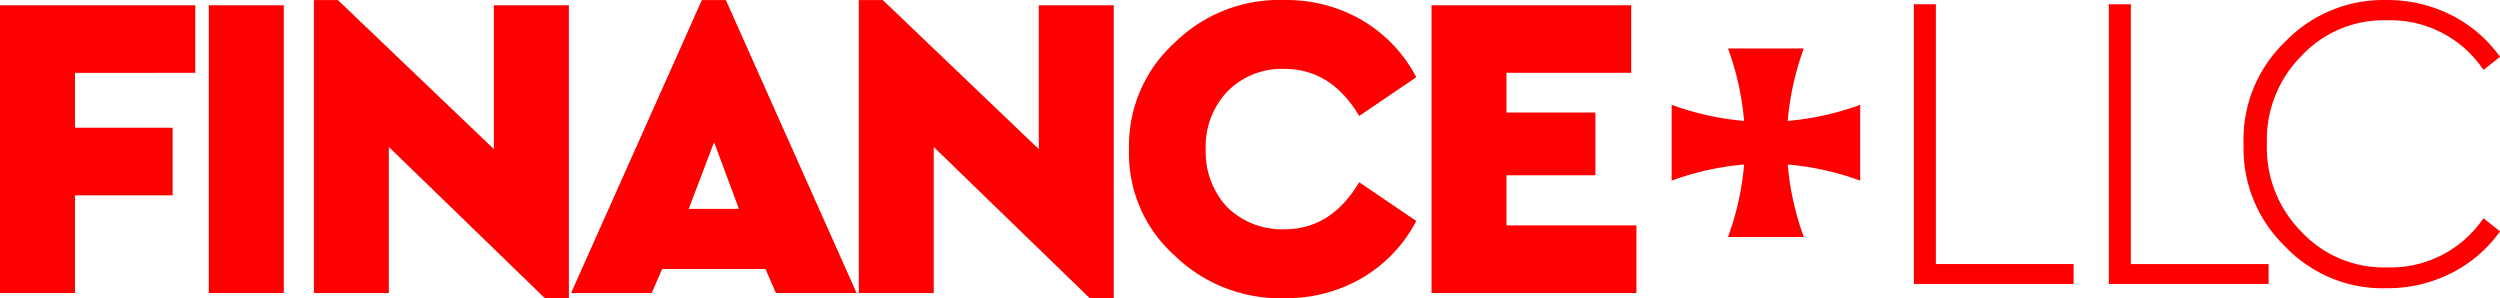 <svg xmlns="http://www.w3.org/2000/svg" width="206.462" height="24.628" viewBox="0 0 206.462 24.628">
  <g id="Group_29" data-name="Group 29" transform="translate(-376.376 -76)">
    <path id="Union_6" data-name="Union 6" d="M7.31,15.572H4.655A23,23,0,0,0,5.984,9.588,23.006,23.006,0,0,0,0,10.917V4.655A23,23,0,0,0,5.984,5.984,23,23,0,0,0,4.655,0h6.262A22.992,22.992,0,0,0,9.588,5.984a23,23,0,0,0,5.984-1.329v6.262A23.011,23.011,0,0,0,9.588,9.588a22.994,22.994,0,0,0,1.329,5.984Z" transform="translate(514.428 80)" fill="red"/>
    <path id="Path_69" data-name="Path 69" d="M2.376,0V-23.76H18.5v5.58H8.568v4.536h8.064v5.58H8.568V0ZM19.62,0V-23.76h6.192V0ZM43.164-23.76h6.192V.432h-1.98L34.488-12.06V0H28.3V-24.192h1.98L43.164-11.88ZM66.456,0l-.864-1.98H57.06L56.2,0h-6.66l10.8-24.192h1.98L73.116,0ZM63.4-6.948l-2.052-5.508L59.256-6.948ZM88.164-23.76h6.192V.432h-1.98L79.488-12.06V0H73.3V-24.192h1.98L88.164-11.88Zm7.452,11.88a11.469,11.469,0,0,1,3.744-8.766,12.325,12.325,0,0,1,9.108-3.546,12.394,12.394,0,0,1,6.408,1.674,11.782,11.782,0,0,1,4.464,4.7l-4.716,3.2q-2.3-3.888-6.192-3.888a6.279,6.279,0,0,0-4.662,1.836,6.558,6.558,0,0,0-1.818,4.824,6.625,6.625,0,0,0,1.8,4.788,6.485,6.485,0,0,0,4.68,1.8q3.888,0,6.192-3.888l4.716,3.2a11.782,11.782,0,0,1-4.464,4.7A12.463,12.463,0,0,1,108.432.432a12.5,12.5,0,0,1-9.09-3.564A11.275,11.275,0,0,1,95.616-11.88ZM120.6,0V-23.76h16.488v5.58h-10.3V-14.9h7.344V-9.72h-7.344v4.14H137.52V0Z" transform="translate(374 100.195)" fill="red"/>
    <path id="Path_70" data-name="Path 70" d="M3.43,0V-23.1H5.25V-1.645H16.625V0Z" transform="translate(531 99.451)" fill="red"/>
    <path id="Path_71" data-name="Path 71" d="M3.43,0V-23.1H5.25V-1.645H16.625V0ZM14.56-11.55A11.14,11.14,0,0,1,17.99-20a11.258,11.258,0,0,1,8.4-3.448,11.593,11.593,0,0,1,5.32,1.243,10.963,10.963,0,0,1,4.025,3.448L34.37-17.675a9.227,9.227,0,0,0-7.945-4.1,9.279,9.279,0,0,0-7.087,2.94,9.78,9.78,0,0,0-2.852,7.245,9.823,9.823,0,0,0,2.852,7.28,9.279,9.279,0,0,0,7.087,2.94,9.251,9.251,0,0,0,7.945-4.06L35.735-4.34A10.963,10.963,0,0,1,31.71-.893,11.593,11.593,0,0,1,26.39.35,11.086,11.086,0,0,1,17.99-3.1,11.209,11.209,0,0,1,14.56-11.55Z" transform="translate(547.103 99.451)" fill="red"/>
  </g>
</svg>

